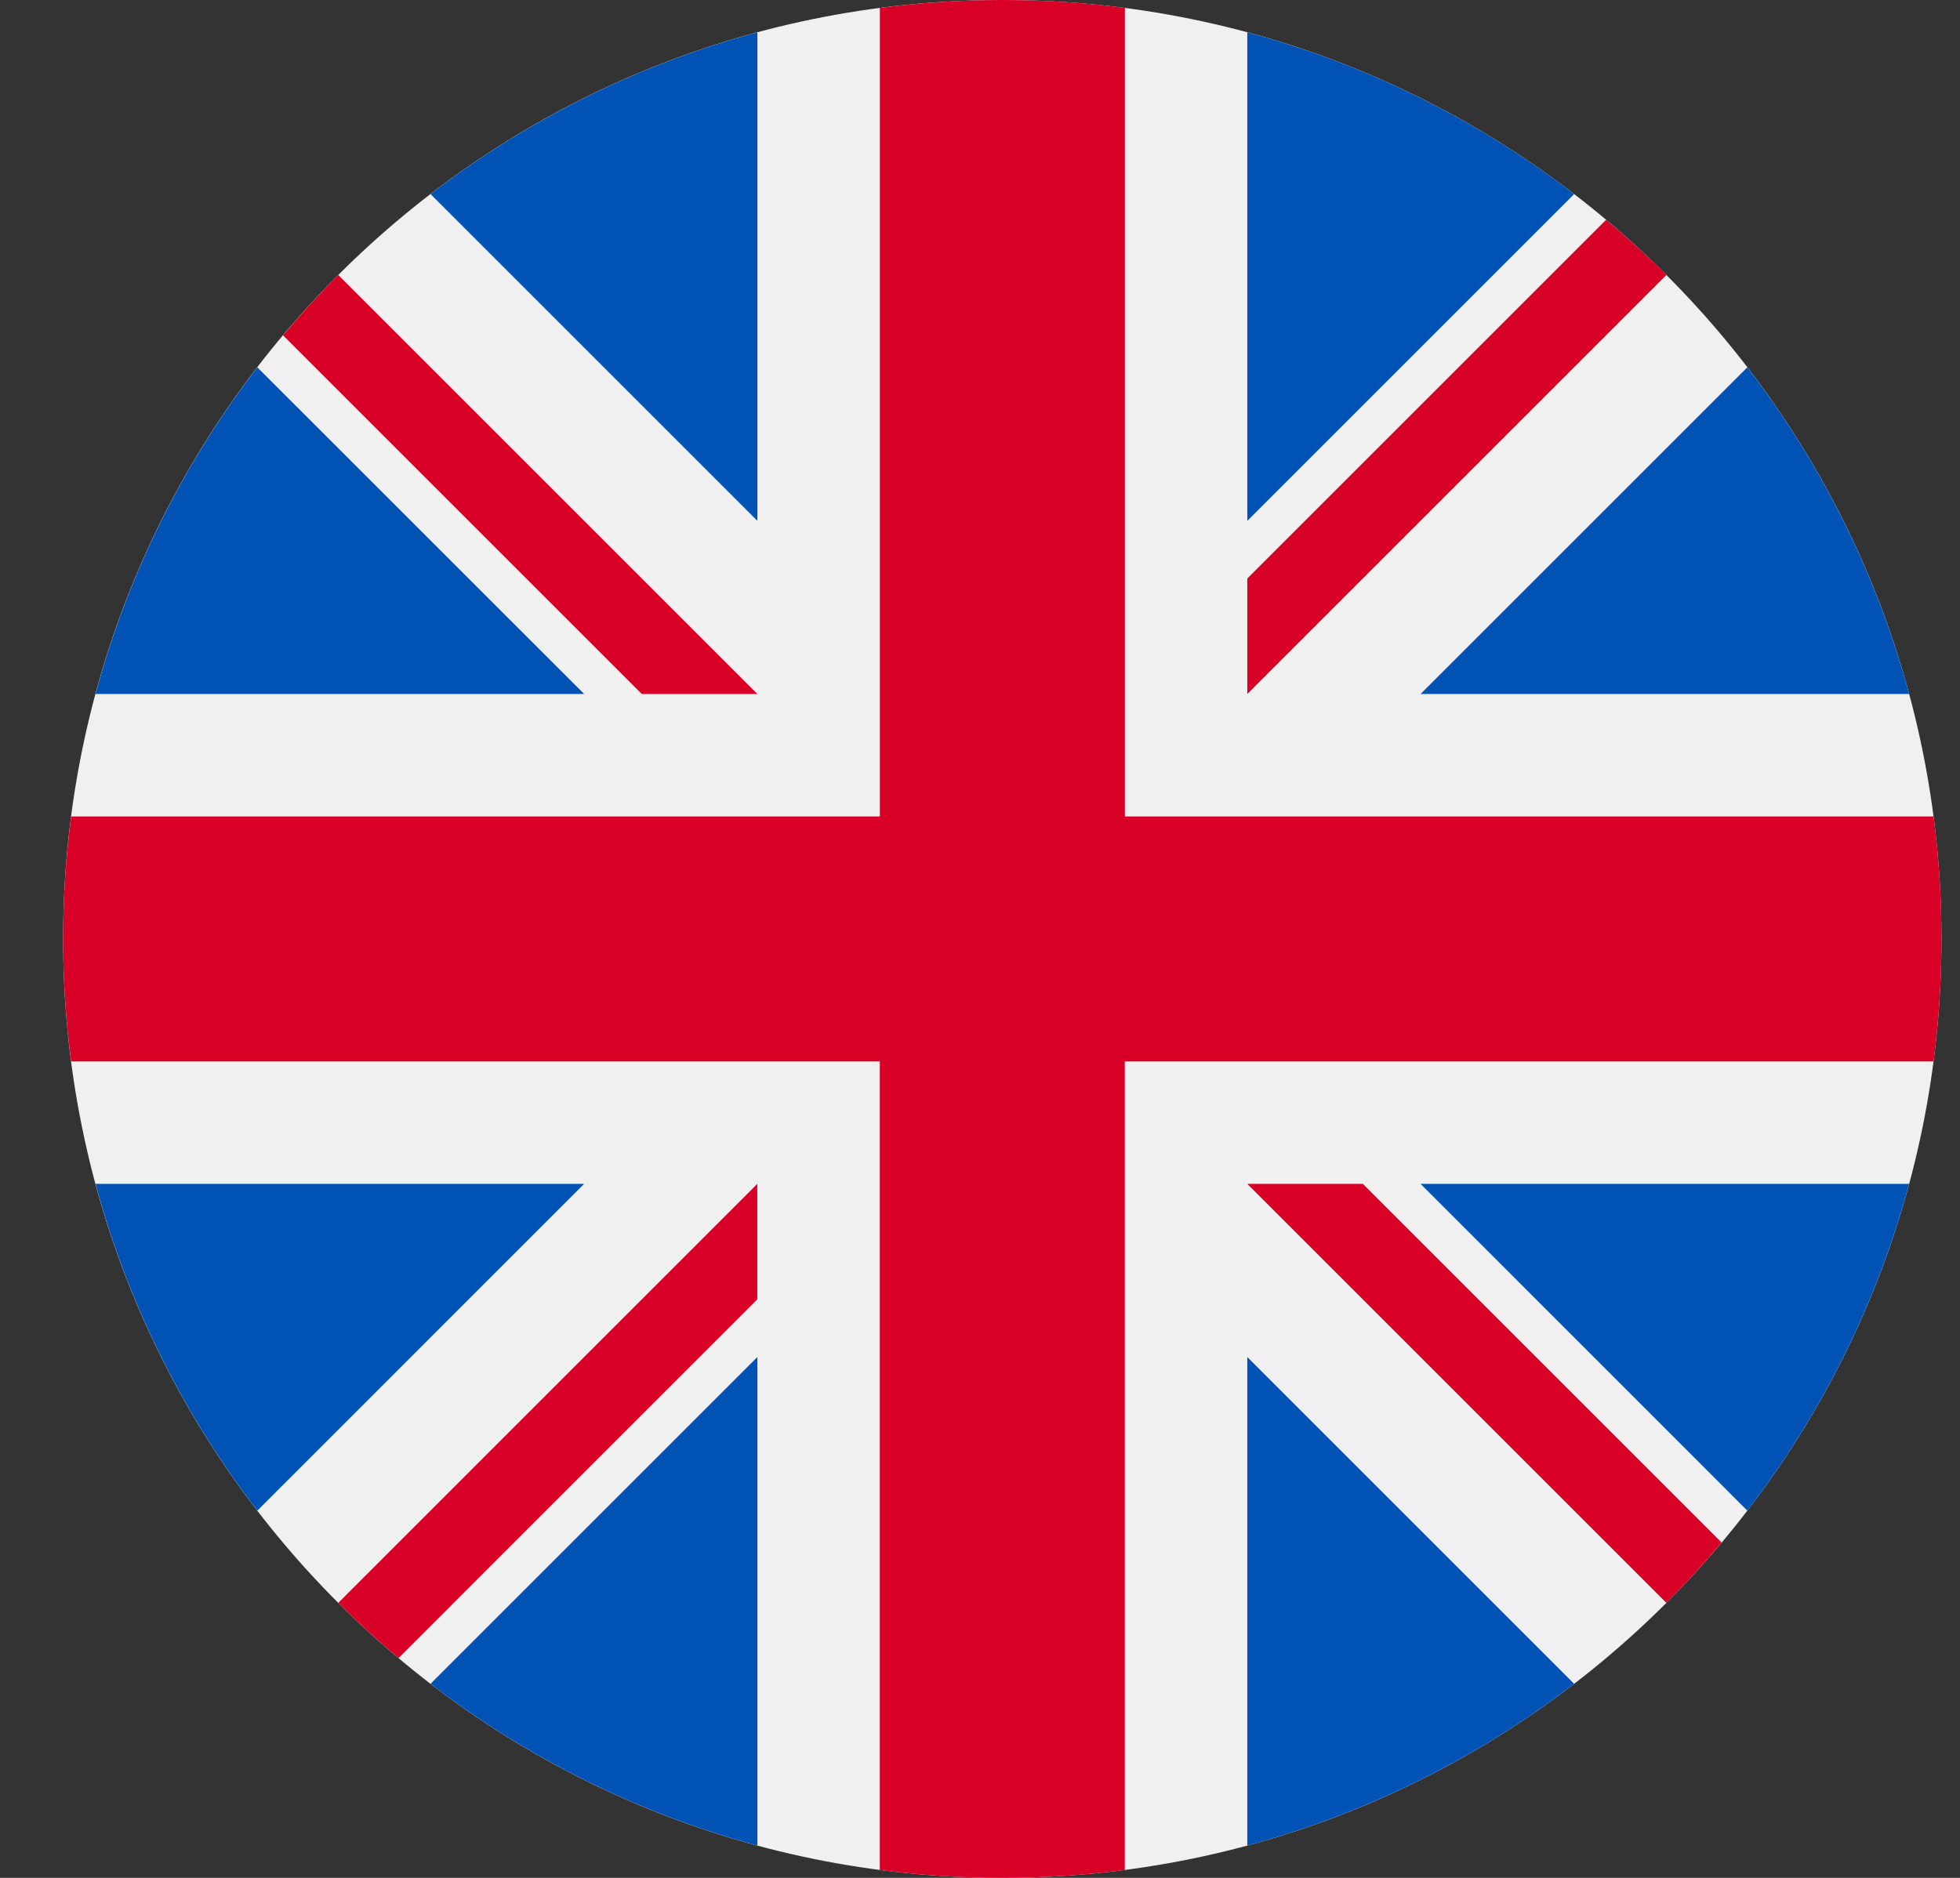 <svg width="24" height="23" viewBox="0 0 24 23" fill="none" xmlns="http://www.w3.org/2000/svg">
<rect x="0" y="0" width="24" height="23" fill="#333333" stroke="none"/>
<g clip-path="url(#clip0_175_22654)">
<path d="M12.273 23C18.625 23 23.773 17.851 23.773 11.5C23.773 5.149 18.625 0 12.273 0C5.922 0 0.773 5.149 0.773 11.5C0.773 17.851 5.922 23 12.273 23Z" fill="#F0F0F0"/>
<path d="M3.151 4.499C2.248 5.674 1.567 7.028 1.17 8.5H7.153L3.151 4.499Z" fill="#0052B4"/>
<path d="M23.377 8.5C22.98 7.029 22.299 5.674 21.396 4.499L17.395 8.5H23.377Z" fill="#0052B4"/>
<path d="M1.17 14.5C1.567 15.972 2.248 17.326 3.151 18.502L7.152 14.5H1.17Z" fill="#0052B4"/>
<path d="M19.275 2.377C18.1 1.474 16.745 0.793 15.273 0.396V6.379L19.275 2.377Z" fill="#0052B4"/>
<path d="M5.272 20.623C6.448 21.526 7.802 22.207 9.274 22.604V16.621L5.272 20.623Z" fill="#0052B4"/>
<path d="M9.274 0.396C7.802 0.793 6.448 1.474 5.272 2.377L9.274 6.379V0.396Z" fill="#0052B4"/>
<path d="M15.273 22.604C16.745 22.207 18.099 21.526 19.275 20.623L15.273 16.621V22.604Z" fill="#0052B4"/>
<path d="M17.395 14.5L21.396 18.502C22.299 17.326 22.98 15.972 23.377 14.5H17.395Z" fill="#0052B4"/>
<path d="M23.676 10H13.774V0.097C13.282 0.033 12.782 0 12.273 0C11.765 0 11.264 0.033 10.774 0.097V10H0.871C0.807 10.491 0.773 10.992 0.773 11.5C0.773 12.008 0.807 12.509 0.871 13H10.773V22.903C11.264 22.967 11.765 23 12.273 23C12.782 23 13.282 22.967 13.773 22.903V13H23.676C23.74 12.509 23.773 12.008 23.773 11.5C23.773 10.992 23.74 10.491 23.676 10Z" fill="#D80027"/>
<path d="M15.273 14.5L20.405 19.632C20.641 19.396 20.866 19.149 21.081 18.893L16.688 14.5L15.273 14.5Z" fill="#D80027"/>
<path d="M9.273 14.5L4.142 19.632C4.378 19.868 4.624 20.093 4.88 20.308L9.273 15.914V14.5Z" fill="#D80027"/>
<path d="M9.274 8.5L4.142 3.368C3.906 3.604 3.681 3.851 3.466 4.107L7.859 8.5L9.274 8.5Z" fill="#D80027"/>
<path d="M15.273 8.5L20.405 3.368C20.169 3.132 19.922 2.907 19.667 2.692L15.273 7.086V8.5Z" fill="#D80027"/>
</g>
<defs>
<clipPath id="clip0_175_22654">
<rect width="24" height="23" fill="white"/>
</clipPath>
</defs>
</svg>
